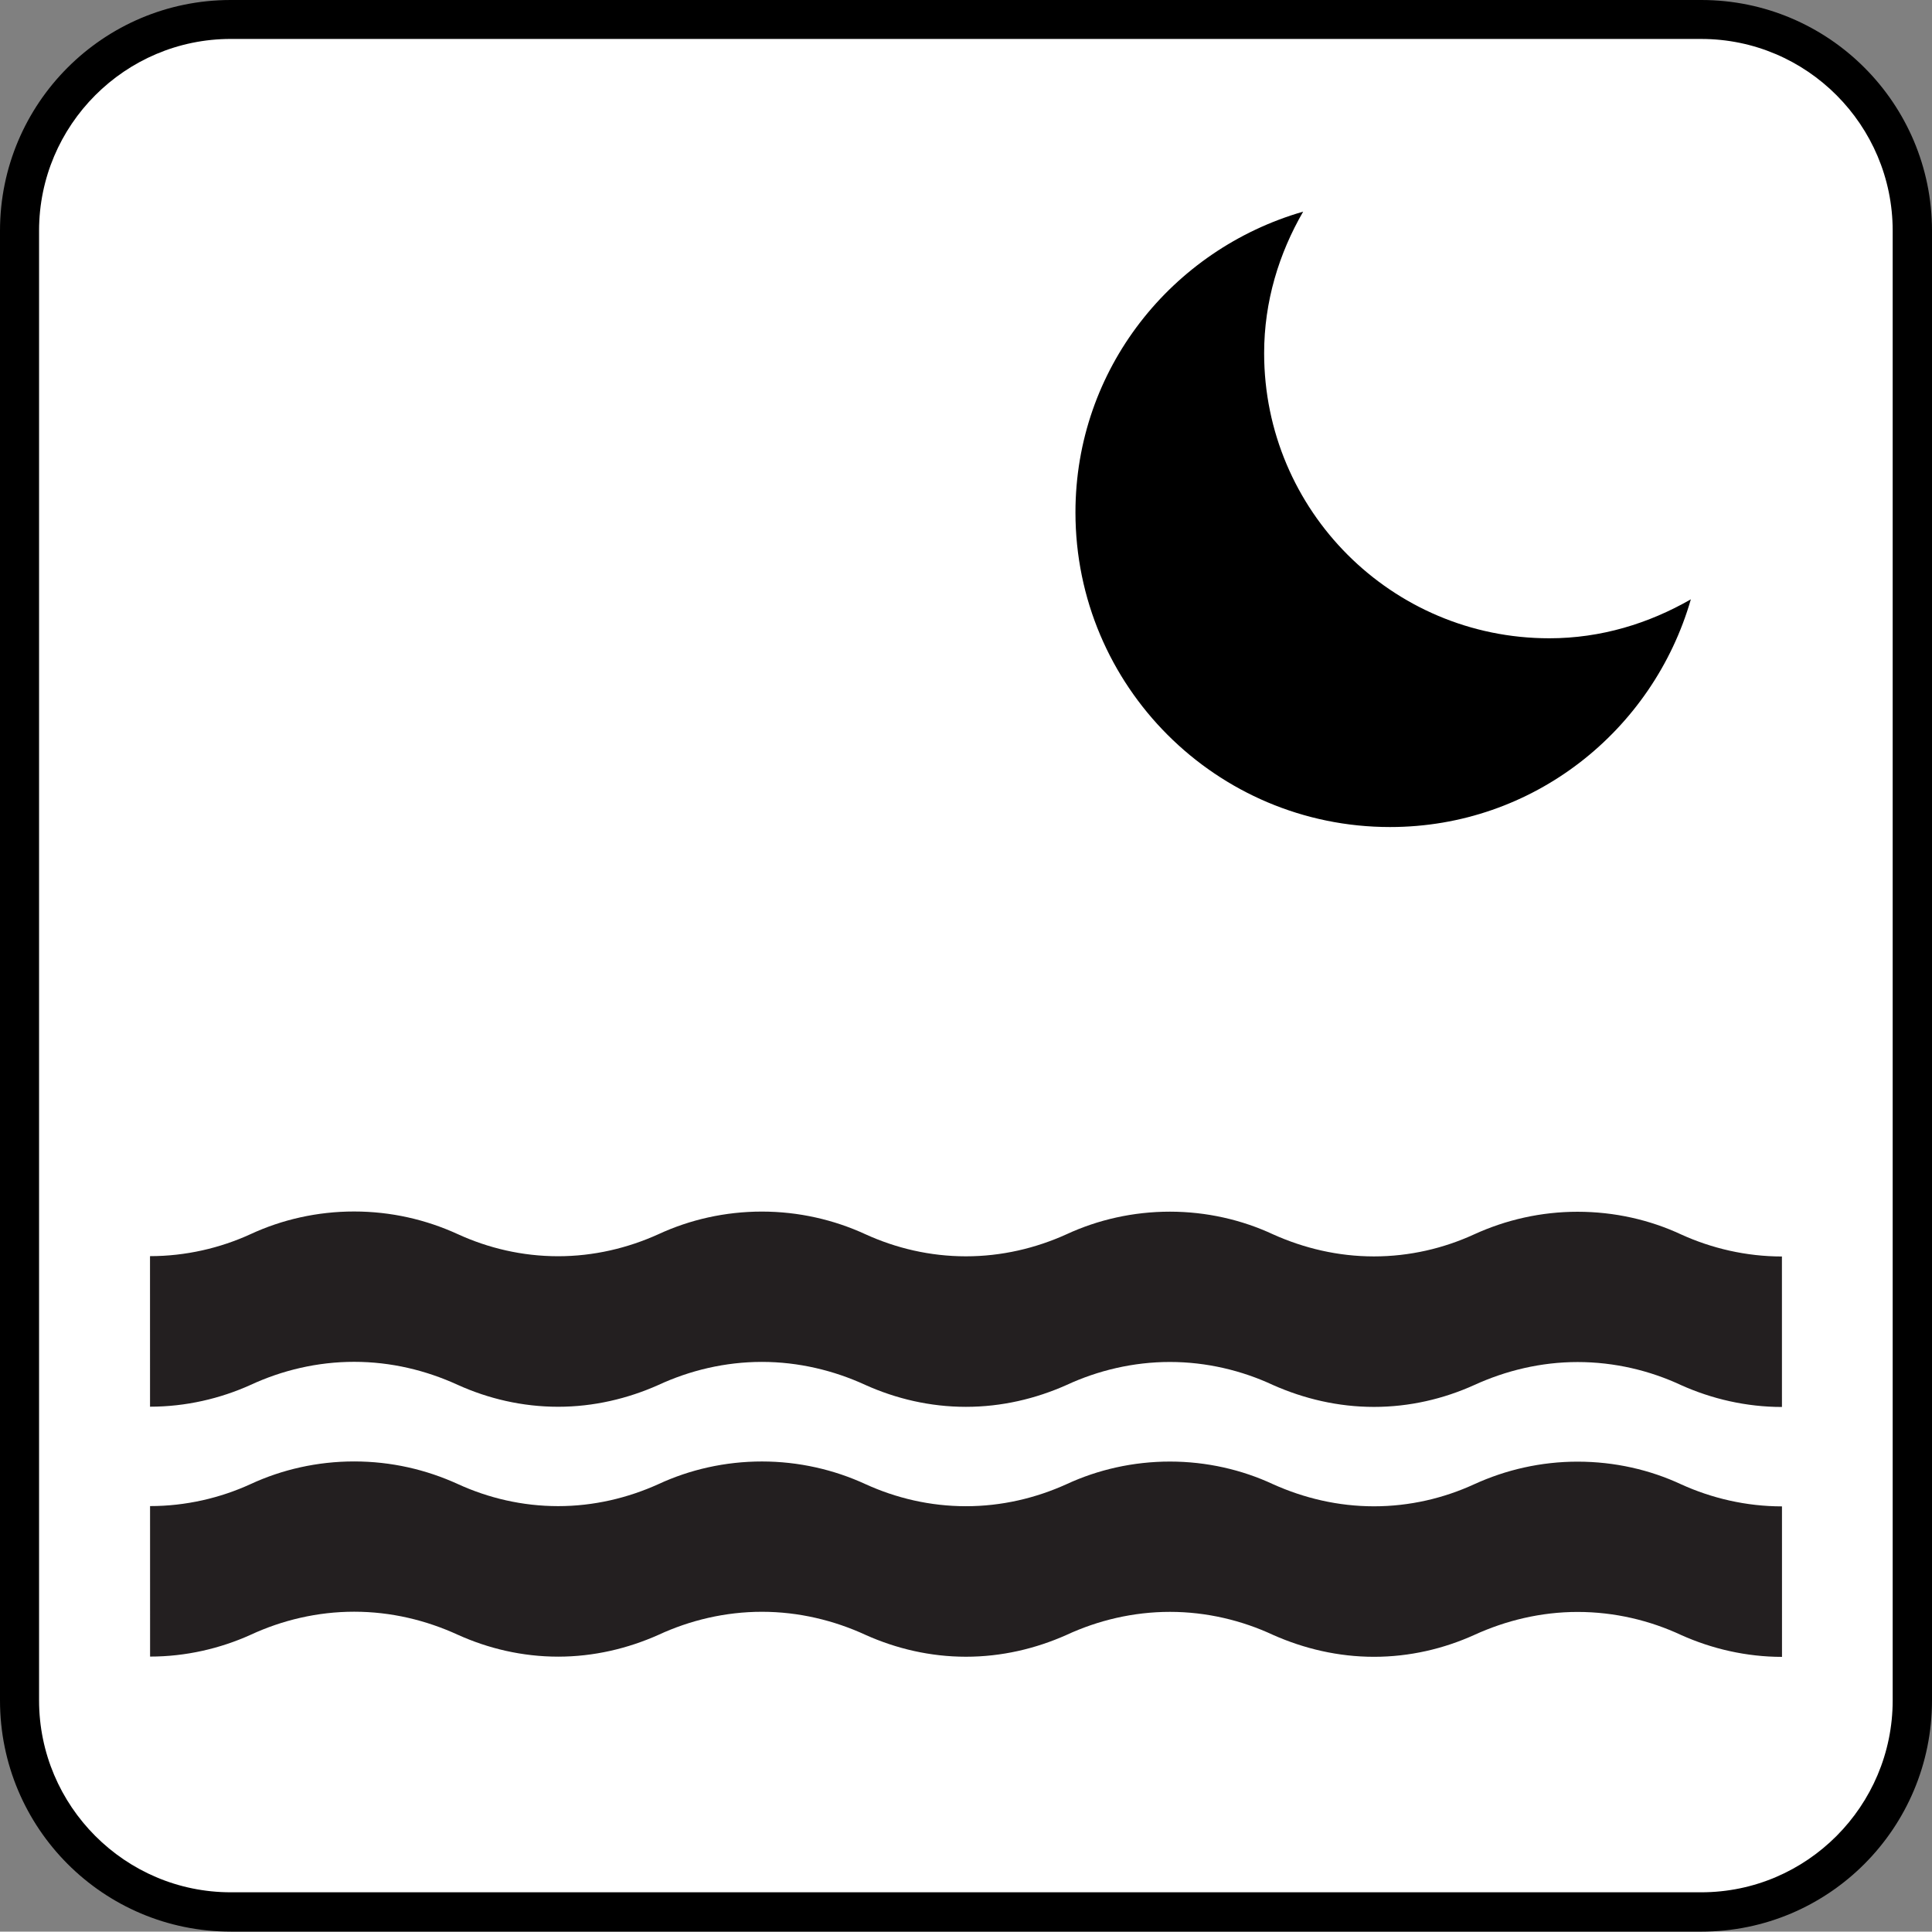 <?xml version="1.0" encoding="UTF-8" standalone="no"?>
<!-- Generator: Adobe Illustrator 13.0.2, SVG Export Plug-In . SVG Version: 6.00 Build 14948)  -->

<svg
   xmlns:dc="http://purl.org/dc/elements/1.1/"
   xmlns:cc="http://creativecommons.org/ns#"
   xmlns:rdf="http://www.w3.org/1999/02/22-rdf-syntax-ns#"
   xmlns:svg="http://www.w3.org/2000/svg"
   xmlns="http://www.w3.org/2000/svg"
   xmlns:sodipodi="http://sodipodi.sourceforge.net/DTD/sodipodi-0.dtd"
   xmlns:inkscape="http://www.inkscape.org/namespaces/inkscape"
   version="1.1"
   id="Layer_1"
   x="0px"
   y="0px"
   width="123.634"
   height="123.61"
   viewBox="-0.258 -0.548 123.634 123.61"
   xml:space="preserve"
   inkscape:version="0.48.4 r9939"
   sodipodi:docname="tidal_water.svg"><rect x="-0.258" y="-0.548" width="123.634" height="123.61" fill="#808080" stroke="none"/><defs
   id="defs17"><inkscape:path-effect
     effect="spiro"
     id="path-effect4006"
     is_visible="true" /><inkscape:perspective
     sodipodi:type="inkscape:persp3d"
     inkscape:vp_x="0 : 61.805 : 1"
     inkscape:vp_y="0 : 1000 : 0"
     inkscape:vp_z="123.634 : 61.805 : 1"
     inkscape:persp3d-origin="61.817001 : 41.203334 : 1"
     id="perspective3956" /><inkscape:path-effect
     effect="spiro"
     id="path-effect3954"
     is_visible="true" /><inkscape:path-effect
     effect="spiro"
     id="path-effect3950"
     is_visible="true" /><clipPath
     clipPathUnits="userSpaceOnUse"
     id="clipPath954"><path
       inkscape:connector-curvature="0"
       d="m 0,0 1785.827,0 0,841.89 L 0,841.89 0,0 z"
       id="path956" /></clipPath><clipPath
     clipPathUnits="userSpaceOnUse"
     id="clipPath954-4"><path
       inkscape:connector-curvature="0"
       d="m 0,0 1785.827,0 0,841.89 L 0,841.89 0,0 z"
       id="path956-0" /></clipPath></defs><sodipodi:namedview
   pagecolor="#ffffff"
   bordercolor="#666666"
   borderopacity="1"
   objecttolerance="10"
   gridtolerance="10"
   guidetolerance="10"
   inkscape:pageopacity="0"
   inkscape:pageshadow="2"
   inkscape:window-width="1807"
   inkscape:window-height="807"
   id="namedview15"
   showgrid="false"
   fit-margin-top="0"
   fit-margin-left="0"
   fit-margin-right="0"
   fit-margin-bottom="0"
   inkscape:zoom="1.9103279"
   inkscape:cx="-157.54751"
   inkscape:cy="29.4825"
   inkscape:window-x="1652"
   inkscape:window-y="52"
   inkscape:window-maximized="0"
   inkscape:current-layer="g3926" />
<g
   id="g3"
   transform="translate(-1.07,0.034)">
	<path
   style="fill:#000000"
   d="M 15.578,123.027 C 7.422,123.027 0.812,116.41 0.812,108.23 V 14.184 c 0,-8.148 6.609,-14.766 14.766,-14.766 h 94.102 c 8.156,0 14.766,6.617 14.766,14.766 v 94.047 c 0,8.18 -6.609,14.797 -14.766,14.797 H 15.578 z"
   id="path5"
   inkscape:connector-curvature="0" />
	<path
   style="fill:#ffffff"
   d="M 15.578,1.91 C 8.812,1.91 3.312,7.426 3.312,14.183 v 94.047 c 0,6.758 5.5,12.281 12.266,12.281 h 94.102 c 6.758,0 12.25,-5.523 12.25,-12.281 V 14.184 c 0,-6.758 -5.492,-12.273 -12.25,-12.273 H 15.578 z"
   id="path7"
   inkscape:connector-curvature="0" />
	
	
	
<g
   id="g3926"
   transform="matrix(0.7,-0.321,-0.321,0.7,46.404,39.452)"><path
     d="m -23.643,60.564 c 4.139,1.899 7.703,2.793 10.488,2.816 2.861,-0.018 6.499,0.872 10.759,2.826 4.284,1.965 8.779,4.806 13.233,8.179 4.242,3.2 8.619,5.949 12.758,7.848 4.115,1.888 7.631,2.76 10.464,2.805 2.861,-0.018 6.5,0.872 10.759,2.826 4.235,1.943 8.779,4.806 13.21,8.169 4.266,3.211 8.643,5.96 12.782,7.858 4.139,1.899 7.655,2.771 10.488,2.816 2.861,-0.018 6.5,0.872 10.759,2.826 4.235,1.943 8.779,4.806 13.161,8.146 4.314,3.233 8.691,5.982 12.83,7.881 4.139,1.899 7.655,2.771 10.44,2.794 2.909,0.004 6.523,0.883 10.759,2.826 4.284,1.965 8.827,4.828 13.21,8.169 4.266,3.211 8.691,5.982 12.831,7.881 l -7.992,-17.423 c -4.139,-1.899 -8.564,-4.67 -12.842,-7.905 -4.383,-3.34 -8.904,-6.156 -13.188,-8.121 -4.235,-1.943 -7.872,-2.87 -10.781,-2.874 -2.774,5.2e-4 -6.29,-0.871 -10.429,-2.77 -4.139,-1.899 -8.516,-4.648 -12.841,-7.905 -4.383,-3.34 -8.904,-6.156 -13.139,-8.099 -4.259,-1.954 -7.92,-2.892 -10.781,-2.874 -2.822,-0.021 -6.338,-0.893 -10.477,-2.792 -4.139,-1.899 -8.516,-4.647 -12.793,-7.883 -4.431,-3.363 -8.952,-6.178 -13.188,-8.121 -4.259,-1.954 -7.92,-2.892 -10.781,-2.874 -2.822,-0.021 -6.338,-0.893 -10.453,-2.781 -4.139,-1.899 -8.516,-4.648 -12.769,-7.872 -4.455,-3.374 -8.928,-6.167 -13.211,-8.132 -4.26,-1.954 -7.92,-2.892 -10.781,-2.874 -2.774,5.18e-4 -6.338,-0.893 -10.477,-2.792 l 7.992,17.423 z"
     style="fill:#231f20;fill-opacity:1;fill-rule:nonzero;stroke:none"
     id="path8620"
     inkscape:connector-curvature="0" /><path
     inkscape:connector-curvature="0"
     id="path4084"
     style="fill:#231f20;fill-opacity:1;fill-rule:nonzero;stroke:none"
     d="m -10.372,89.494 c 4.139,1.899 7.703,2.793 10.488,2.816 2.861,-0.018 6.499,0.872 10.759,2.826 4.284,1.965 8.779,4.806 13.233,8.179 4.242,3.2 8.619,5.949 12.758,7.848 4.115,1.888 7.631,2.76 10.464,2.805 2.861,-0.018 6.5,0.872 10.759,2.826 4.235,1.943 8.779,4.806 13.21,8.169 4.266,3.211 8.643,5.96 12.782,7.859 4.139,1.899 7.655,2.771 10.488,2.816 2.861,-0.018 6.5,0.872 10.759,2.826 4.235,1.943 8.779,4.806 13.161,8.146 4.314,3.233 8.691,5.982 12.83,7.881 4.139,1.899 7.655,2.771 10.44,2.794 2.909,0.004 6.523,0.883 10.759,2.826 4.284,1.965 8.827,4.828 13.21,8.169 4.266,3.211 8.691,5.982 12.831,7.881 l -7.992,-17.423 c -4.139,-1.899 -8.564,-4.67 -12.842,-7.905 -4.383,-3.34 -8.904,-6.156 -13.188,-8.121 -4.235,-1.943 -7.872,-2.87 -10.781,-2.874 -2.774,5.2e-4 -6.29,-0.871 -10.429,-2.77 -4.139,-1.899 -8.516,-4.648 -12.841,-7.905 -4.383,-3.34 -8.904,-6.156 -13.139,-8.099 -4.259,-1.954 -7.92,-2.892 -10.781,-2.874 -2.822,-0.021 -6.338,-0.893 -10.477,-2.792 -4.139,-1.899 -8.516,-4.647 -12.793,-7.883 -4.431,-3.363 -8.952,-6.178 -13.188,-8.121 -4.259,-1.954 -7.92,-2.892 -10.781,-2.874 -2.822,-0.021 -6.338,-0.893 -10.453,-2.781 -4.139,-1.899 -8.516,-4.648 -12.769,-7.872 C 11.651,82.496 7.178,79.703 2.894,77.738 -1.366,75.784 -5.026,74.846 -7.887,74.863 -10.661,74.864 -14.225,73.97 -18.364,72.071 l 7.992,17.423 z" /><path
     inkscape:connector-curvature="0"
     style="fill:#000000"
     d="M 97.535,45.886 C 79.305,37.524 57.762,15.974 49.404,-2.245 46.652,-8.245 45.827,-13.006 46.406,-16.563 33.223,-19.151 28.398,-10.432 36.014,6.17 45.237,26.277 69.015,50.059 89.123,59.284 c 16.602,7.616 25.327,2.788 22.743,-10.388 -3.573,0.565 -8.331,-0.256 -14.331,-3.009 z"
     id="path8" /></g></g>
</svg>